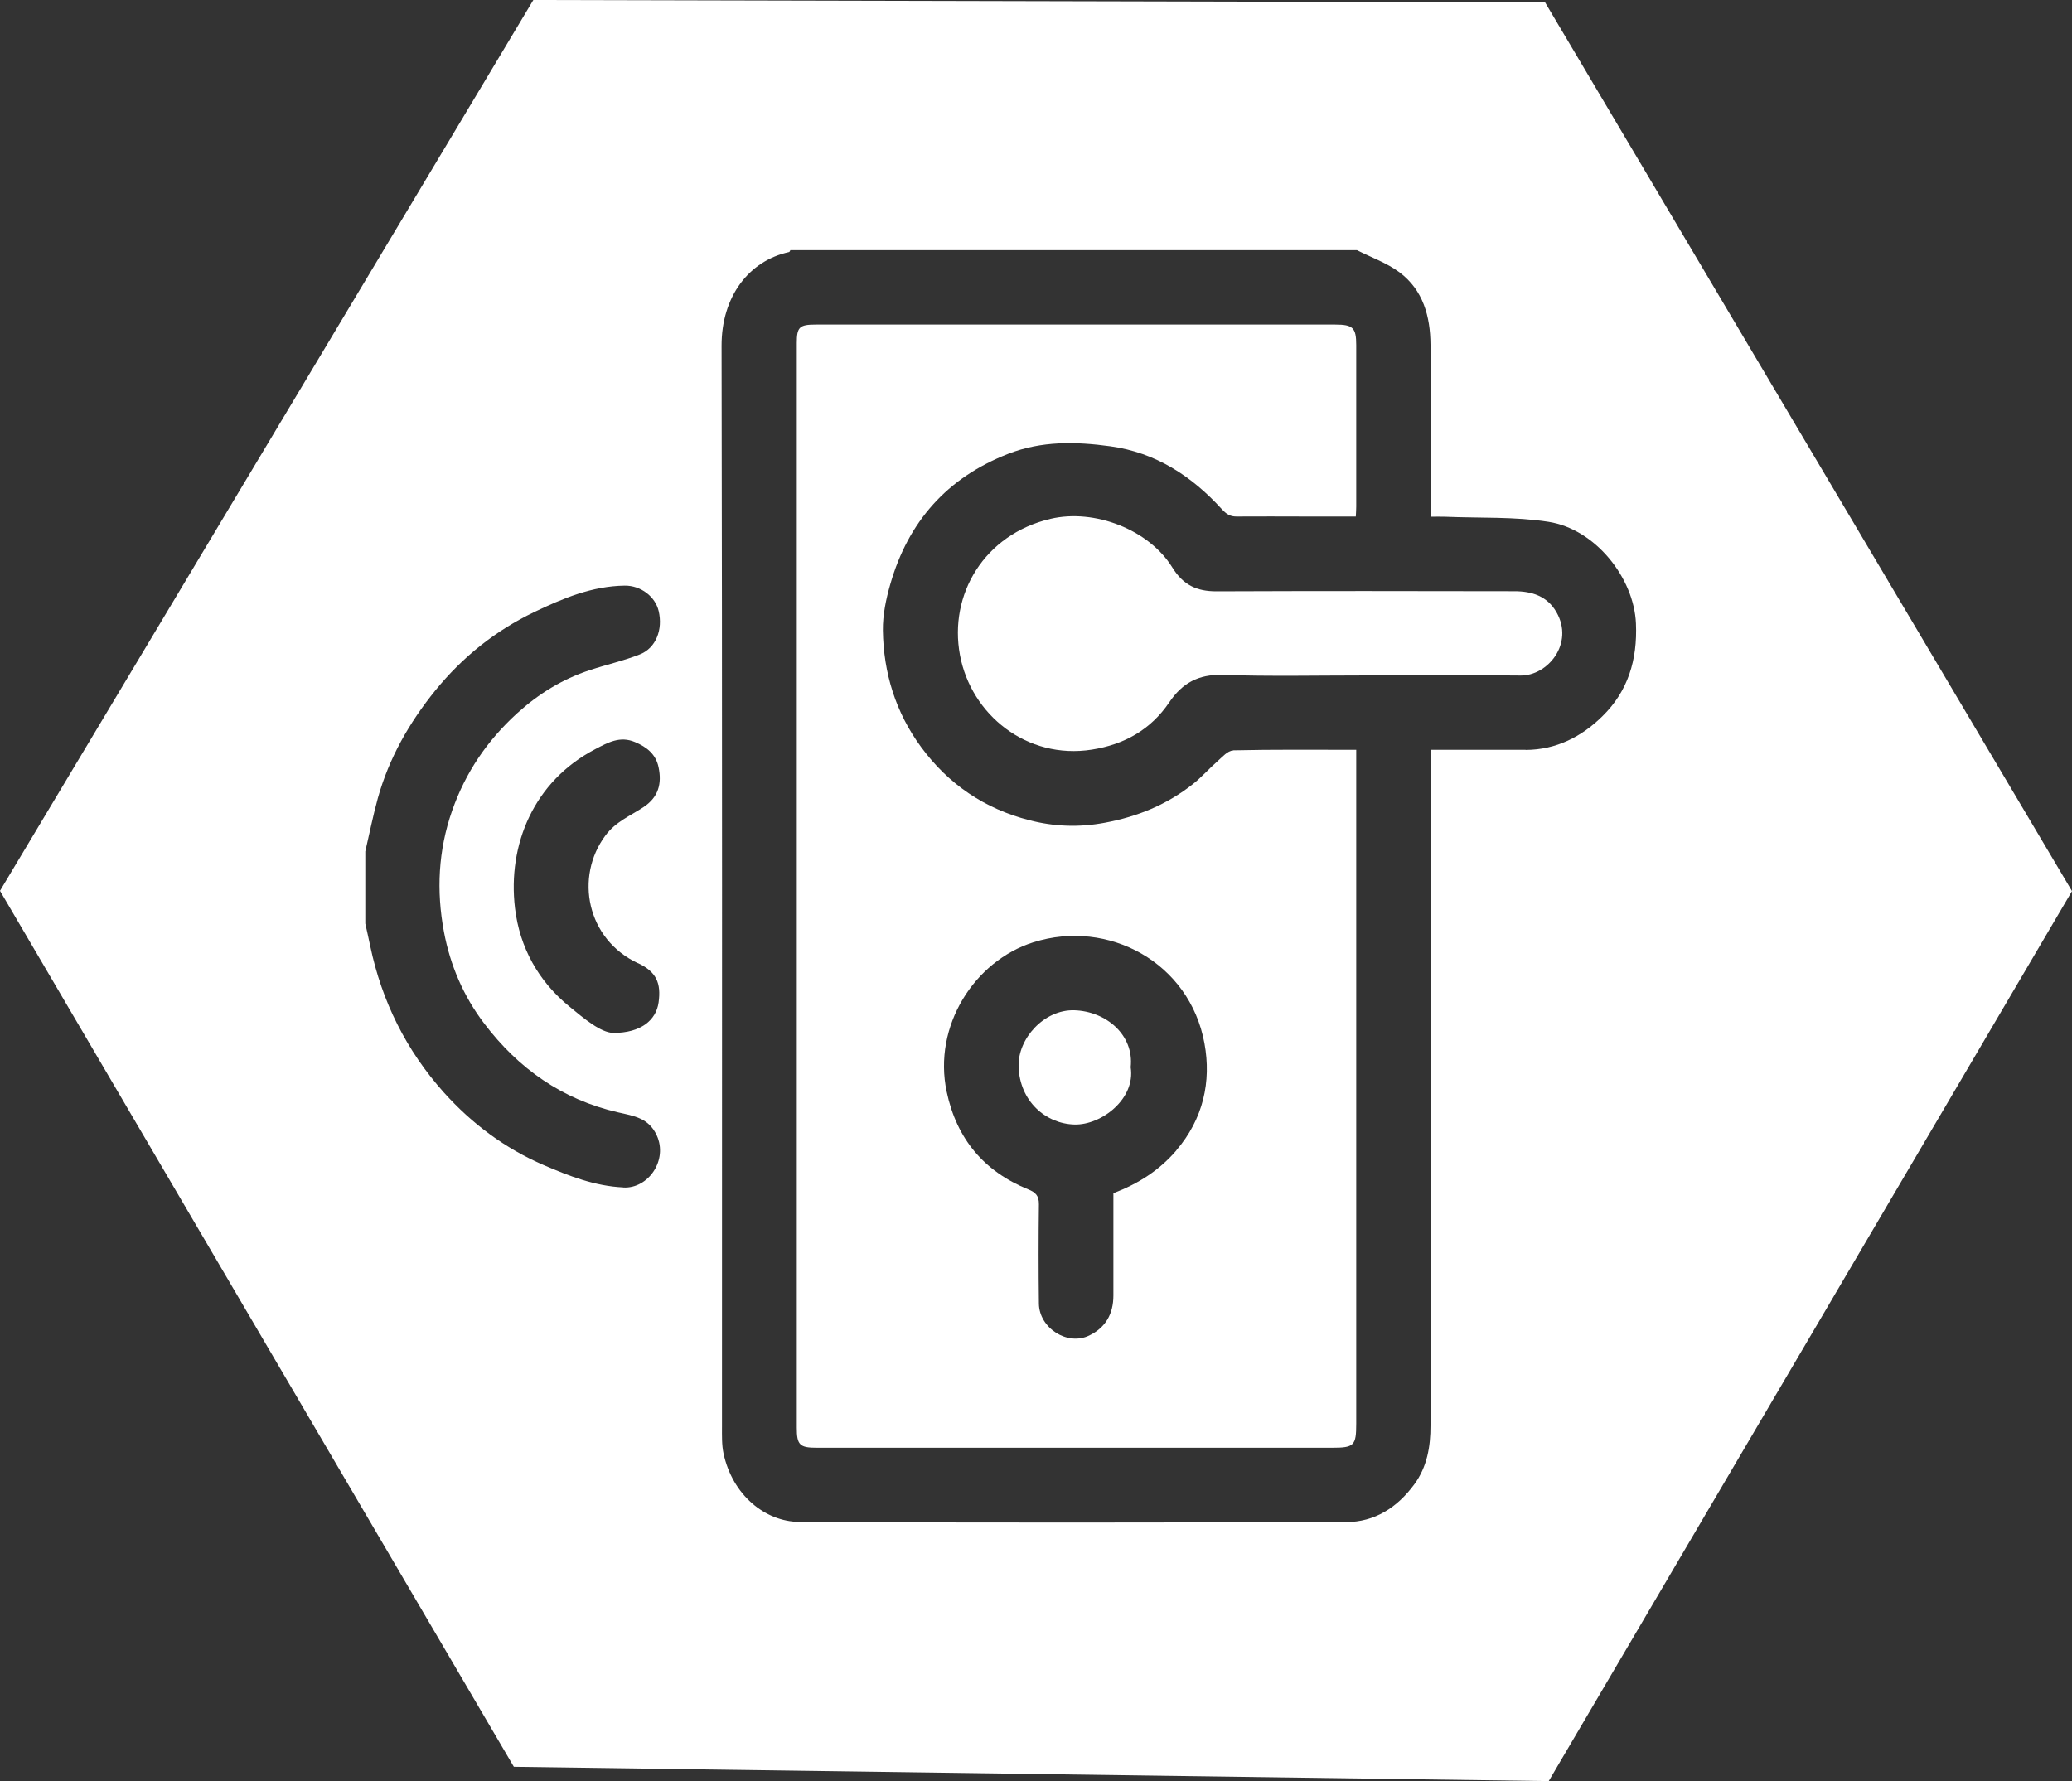 <?xml version="1.0" encoding="UTF-8"?>
<svg id="Layer_1" data-name="Layer 1" xmlns="http://www.w3.org/2000/svg" viewBox="0 0 200 171.93">
  <rect x="0" y="0" width="200" height="171.93" fill="#333333" stroke="none"/>
  <defs>
    <style>
      .cls-1 {
        fill: #fff;
        stroke-width: 0px;
      }
    </style>
  </defs>
  <path class="cls-1" d="M119.01,72.45c-.51.01-1.03.63-1.49,1.03-.82.72-1.54,1.55-2.39,2.22-2.5,1.97-5.32,3.13-8.49,3.72-2.51.47-4.92.37-7.3-.25-4.3-1.1-7.81-3.48-10.44-7.07-2.45-3.34-3.62-7.14-3.68-11.24-.02-1.49.3-3.03.72-4.48,1.73-6.03,5.48-10.27,11.37-12.57,3.22-1.26,6.53-1.19,9.87-.73,4.37.6,7.84,2.87,10.74,6.05.47.51.81.73,1.44.73,2.2-.02,4.4,0,6.6,0h4.91c.02-.41.04-.69.04-.96,0-5.2,0-10.39,0-15.59,0-1.68-.32-1.98-2.04-1.98-16.71,0-33.42,0-50.13,0-1.57,0-1.83.24-1.83,1.78,0,34.9,0,69.8,0,104.7,0,1.67.28,1.94,1.92,1.94,16.59,0,33.18,0,49.77,0,2.1,0,2.31-.21,2.31-2.31,0-21.19,0-42.38,0-63.57v-1.49c-4.06,0-7.97-.04-11.88.05ZM113.55,111.05c-1.66,1.93-3.67,3.21-6.08,4.13,0,3.33,0,6.61,0,9.88,0,1.78-.76,3.1-2.34,3.86-2.1,1.02-4.82-.72-4.85-3.08-.04-3.2-.04-6.4,0-9.59.01-.83-.32-1.15-1.03-1.44-4.28-1.74-6.91-4.88-7.87-9.42-1.35-6.35,2.68-12.63,8.36-14.43,7.25-2.29,15.09,1.96,16.52,9.75.68,3.71-.12,7.3-2.72,10.34Z"/>
  <path class="cls-1" d="M103.69,97.52c-2.91-.08-5.45,2.73-5.37,5.43.1,3.36,2.63,5.53,5.4,5.6,2.6.06,5.9-2.48,5.42-5.53.34-3.12-2.38-5.41-5.45-5.5Z"/>
  <path class="cls-1" d="M146.17,57.07c-9.59-.02-19.18-.03-28.76.01-1.91,0-3.2-.61-4.25-2.3-2.27-3.67-7.52-5.69-11.75-4.7-6.41,1.5-9.84,7.31-8.75,13.15,1.07,5.76,6.46,10.12,12.74,9.13,3.12-.49,5.68-1.93,7.46-4.56,1.26-1.86,2.81-2.72,5.14-2.65,4.63.15,9.27.05,13.9.05h0c4.95,0,9.91-.05,14.86.01,2.65.03,5.2-3.1,3.48-6.11-.9-1.58-2.4-2.03-4.06-2.03Z"/>
  <path class="cls-1" d="M149.14.23l-97.66-.23L0,85.99l49.6,84.56,99.89,1.38,50.51-85.91L149.14.23ZM60.15,114.62c-2.75-.13-5.21-1.1-7.66-2.15-3.74-1.61-6.95-4.01-9.65-7.02-3.62-4.05-5.98-8.78-7.1-14.11-.15-.73-.32-1.46-.48-2.19v-6.96c.4-1.71.74-3.44,1.21-5.14,1.08-3.87,3.02-7.28,5.55-10.4,2.63-3.24,5.82-5.78,9.55-7.57,2.75-1.32,5.59-2.51,8.73-2.55,1.56-.02,2.96,1.07,3.28,2.46.42,1.79-.27,3.57-1.82,4.18-1.57.62-3.24.99-4.84,1.52-2.64.87-4.93,2.28-7,4.16-2.89,2.63-4.99,5.72-6.28,9.41-1.34,3.83-1.53,7.72-.79,11.68.61,3.25,1.89,6.23,3.89,8.86,3.3,4.35,7.54,7.35,12.94,8.58,1.48.34,2.93.52,3.71,2.21,1.1,2.39-.8,5.16-3.22,5.04ZM61.58,92.97c1.78.83,2.25,1.94,1.99,3.8-.24,1.71-1.71,2.94-4.38,2.94-1.22-.05-2.76-1.34-4.23-2.55-2.99-2.44-4.8-5.7-5.25-9.5-.73-6.14,1.82-12.25,7.74-15.34,1.24-.65,2.39-1.3,3.84-.69,1.14.48,2.02,1.17,2.28,2.44.33,1.57-.01,2.88-1.44,3.83-1.27.85-2.69,1.4-3.69,2.75-2.99,4.01-1.81,10.02,3.14,12.33ZM147.25,72.38c-2.99,0-5.99,0-9.17,0v1.45c0,21.26,0,42.53,0,63.79,0,2.02-.32,3.97-1.57,5.67-1.65,2.23-3.8,3.63-6.59,3.64-17.59.04-35.17.08-52.76-.02-3.31-.02-6.46-2.6-7.32-6.6-.18-.84-.15-1.74-.15-2.61,0-34.77.03-69.55-.04-104.32-.01-4.78,2.66-8.22,6.52-9.05.05-.01.08-.12.12-.18h54.69c1.38.7,2.89,1.23,4.11,2.14,2.28,1.71,2.97,4.25,2.99,6.99.02,5.4,0,10.79.01,16.19,0,.08.02.16.05.41.44,0,.9-.02,1.36,0,3.33.14,6.7-.02,9.97.49,4.5.7,8.25,5.39,8.44,9.81.15,3.53-.77,6.54-3.24,8.96-2.01,1.98-4.47,3.24-7.4,3.25Z"/>
</svg>